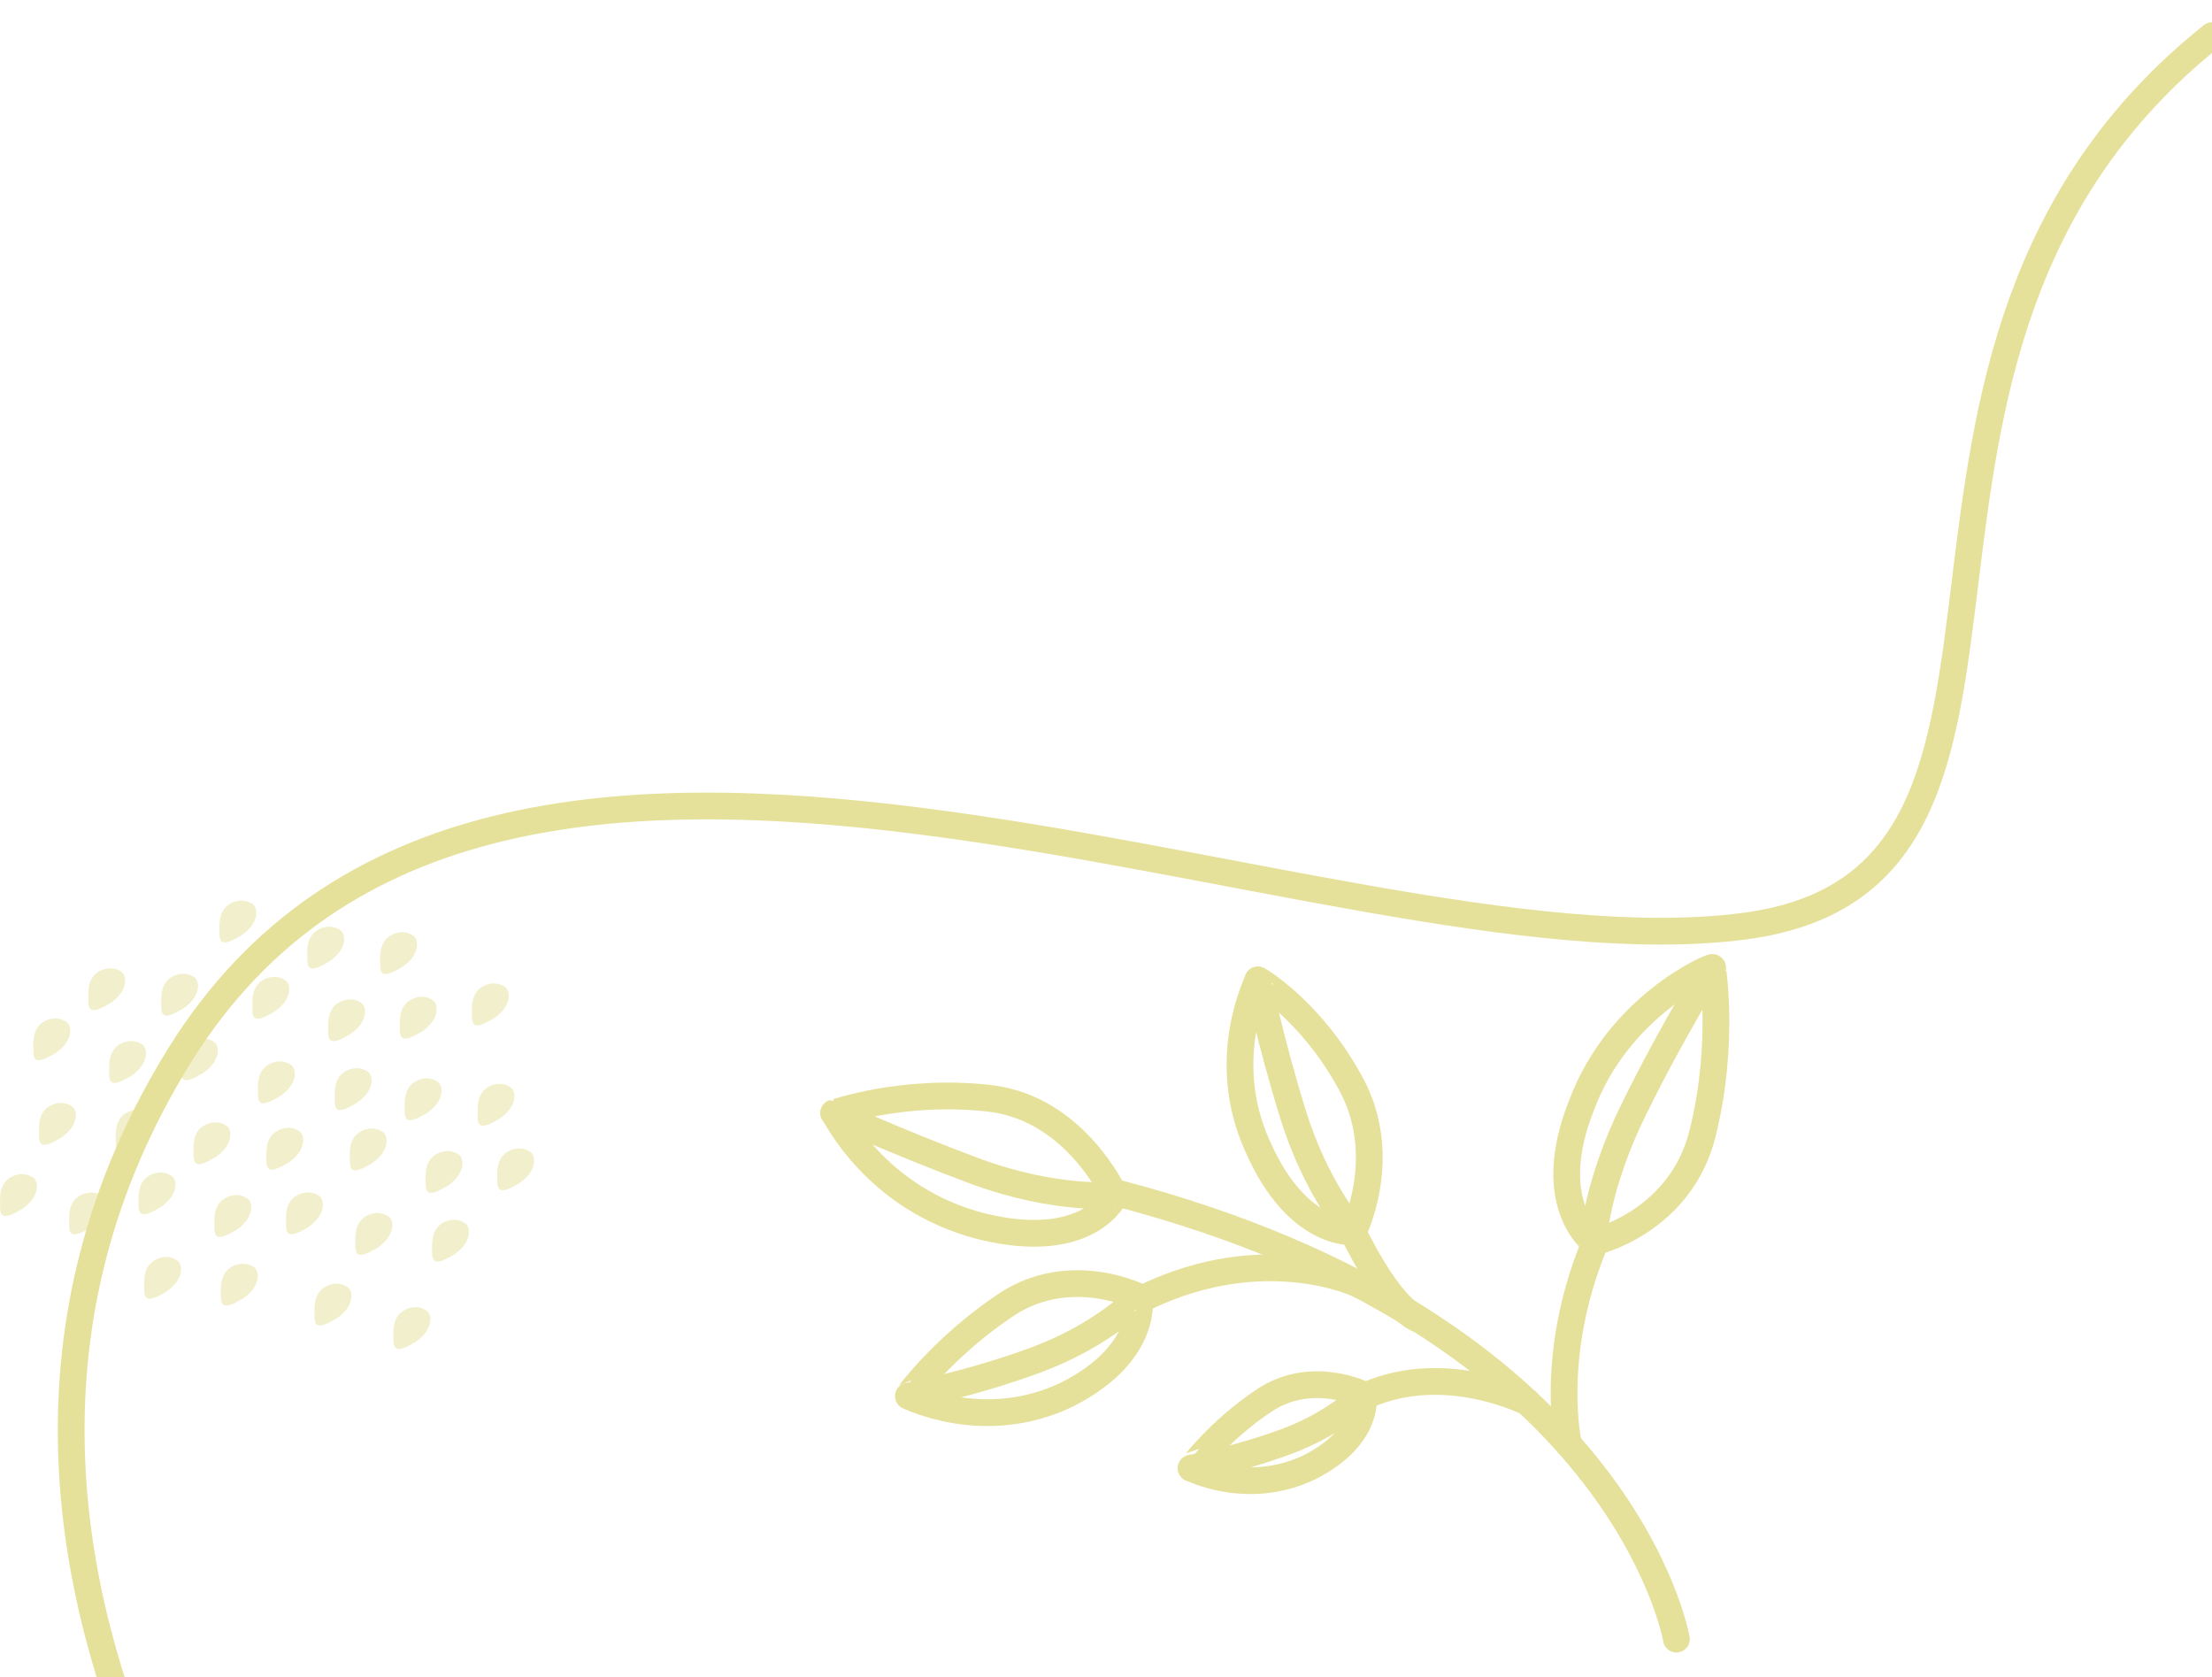 <svg width="62" height="47" viewBox="0 0 62 47" fill="none" xmlns="http://www.w3.org/2000/svg">
<g opacity="0.6">
<path d="M4.291 50.15C1.856 44.665 0.37 37.067 5.049 29.552C13.884 15.362 37.007 27.506 48.883 25.956C59.078 24.626 50.837 9.917 62 1.001" stroke="#D6CD56" stroke-width="0.75" stroke-miterlimit="10" stroke-linecap="round" stroke-linejoin="round"/>
<path d="M46.988 45.935C46.988 45.935 45.502 37.135 31.297 33.429" stroke="#D6CD56" stroke-width="0.75" stroke-miterlimit="10" stroke-linecap="round" stroke-linejoin="round"/>
<path d="M38.094 35.998C38.094 35.998 35.478 34.733 32.094 36.357" stroke="#D6CD56" stroke-width="0.75" stroke-miterlimit="10" stroke-linecap="round" stroke-linejoin="round"/>
<path d="M31.256 33.492C31.26 33.492 30.555 35.117 27.499 34.363C24.497 33.589 23.404 31.18 23.367 31.19C23.364 31.2 25.285 30.5 27.738 30.779C30.164 31.063 31.224 33.494 31.256 33.492Z" stroke="#D6CD56" stroke-width="0.75" stroke-miterlimit="10" stroke-linecap="round" stroke-linejoin="round"/>
<path d="M31.256 33.493C31.262 33.497 29.598 33.657 27.338 32.823C25.092 31.986 23.374 31.189 23.368 31.192" stroke="#D6CD56" stroke-width="0.75" stroke-miterlimit="10" stroke-linecap="round" stroke-linejoin="round"/>
<path d="M37.936 34.502C37.943 34.533 36.359 34.671 35.244 32.11C34.137 29.659 35.257 27.509 35.258 27.462C35.261 27.448 36.769 28.336 37.866 30.375C38.973 32.402 37.944 34.511 37.936 34.502Z" stroke="#D6CD56" stroke-width="0.75" stroke-miterlimit="10" stroke-linecap="round" stroke-linejoin="round"/>
<path d="M37.935 34.502C37.934 34.51 36.88 33.303 36.233 31.199C35.584 29.097 35.259 27.467 35.257 27.464" stroke="#D6CD56" stroke-width="0.75" stroke-miterlimit="10" stroke-linecap="round" stroke-linejoin="round"/>
<path d="M44.655 34.802C44.644 34.772 43.24 33.735 44.322 30.99C45.376 28.155 47.992 27.072 47.998 27.112C47.998 27.109 48.346 29.214 47.732 31.719C47.128 34.258 44.659 34.831 44.655 34.802Z" stroke="#D6CD56" stroke-width="0.75" stroke-miterlimit="10" stroke-linecap="round" stroke-linejoin="round"/>
<path d="M44.655 34.801C44.654 34.788 44.736 33.203 45.823 31.028C46.903 28.834 47.994 27.102 47.999 27.111" stroke="#D6CD56" stroke-width="0.75" stroke-miterlimit="10" stroke-linecap="round" stroke-linejoin="round"/>
<path d="M31.935 36.353C31.919 36.347 32.239 37.881 29.939 39.065C27.579 40.222 25.417 39.095 25.44 39.115C25.454 39.117 26.449 37.727 28.213 36.557C30.007 35.377 31.944 36.345 31.935 36.353Z" stroke="#D6CD56" stroke-width="0.75" stroke-miterlimit="10" stroke-linecap="round" stroke-linejoin="round"/>
<path d="M31.934 36.353C31.926 36.35 30.928 37.416 29.013 38.12C27.092 38.826 25.438 39.115 25.44 39.115" stroke="#D6CD56" stroke-width="0.75" stroke-miterlimit="10" stroke-linecap="round" stroke-linejoin="round"/>
<path d="M38.214 39.088C38.203 39.084 38.44 40.224 36.729 41.106C34.974 41.965 33.367 41.127 33.384 41.143C33.393 41.145 34.135 40.109 35.445 39.239C36.779 38.361 38.22 39.082 38.214 39.088Z" stroke="#D6CD56" stroke-width="0.75" stroke-miterlimit="10" stroke-linecap="round" stroke-linejoin="round"/>
<path d="M38.214 39.088C38.21 39.086 37.467 39.877 36.041 40.403C34.613 40.926 33.383 41.143 33.383 41.143" stroke="#D6CD56" stroke-width="0.75" stroke-miterlimit="10" stroke-linecap="round" stroke-linejoin="round"/>
<path d="M39.781 36.973C39.781 36.973 39.034 36.839 37.841 34.367" stroke="#D6CD56" stroke-width="0.75" stroke-miterlimit="10" stroke-linecap="round" stroke-linejoin="round"/>
<path d="M43.962 40.473C43.962 40.473 43.404 38.045 44.661 34.939" stroke="#D6CD56" stroke-width="0.75" stroke-miterlimit="10" stroke-linecap="round" stroke-linejoin="round"/>
<path d="M42.81 39.295C42.81 39.295 40.528 38.135 38.33 39.091" stroke="#D6CD56" stroke-width="0.75" stroke-miterlimit="10" stroke-linecap="round" stroke-linejoin="round"/>
<g opacity="0.5">
<path d="M13.596 30.524C13.408 30.685 13.375 30.936 13.386 31.213C13.377 31.563 13.444 31.683 14 31.353C14.55 30.977 14.451 30.542 14.306 30.467C14.053 30.294 13.752 30.388 13.596 30.524Z" fill="#D6CD56"/>
<path d="M12.139 32.407C11.951 32.567 11.918 32.819 11.929 33.096C11.92 33.446 11.986 33.565 12.543 33.236C13.093 32.861 12.994 32.424 12.849 32.35C12.596 32.179 12.294 32.272 12.139 32.407Z" fill="#D6CD56"/>
<path d="M14.147 32.333C13.959 32.493 13.928 32.745 13.938 33.022C13.929 33.371 13.996 33.491 14.553 33.162C15.103 32.785 15.003 32.35 14.859 32.276C14.604 32.105 14.302 32.198 14.147 32.333Z" fill="#D6CD56"/>
<path d="M12.32 34.333C12.132 34.493 12.1 34.745 12.111 35.022C12.101 35.371 12.168 35.491 12.725 35.162C13.275 34.785 13.175 34.35 13.031 34.276C12.777 34.105 12.476 34.198 12.32 34.333Z" fill="#D6CD56"/>
<path d="M10.17 34.144C9.982 34.304 9.951 34.556 9.962 34.832C9.953 35.182 10.02 35.302 10.576 34.972C11.126 34.596 11.027 34.161 10.882 34.086C10.626 33.915 10.324 34.007 10.17 34.144Z" fill="#D6CD56"/>
<path d="M11.553 30.37C11.365 30.53 11.334 30.782 11.343 31.059C11.334 31.409 11.4 31.528 11.957 31.199C12.509 30.823 12.408 30.387 12.263 30.313C12.01 30.142 11.708 30.235 11.553 30.37Z" fill="#D6CD56"/>
<path d="M10.014 31.775C9.825 31.935 9.794 32.187 9.805 32.465C9.796 32.815 9.863 32.934 10.419 32.605C10.969 32.229 10.87 31.792 10.725 31.719C10.47 31.546 10.169 31.64 10.014 31.775Z" fill="#D6CD56"/>
<path d="M10.866 26.274C10.678 26.435 10.646 26.686 10.656 26.963C10.647 27.313 10.714 27.433 11.271 27.103C11.821 26.727 11.721 26.292 11.577 26.217C11.323 26.046 11.022 26.139 10.866 26.274Z" fill="#D6CD56"/>
<path d="M9.409 28.157C9.221 28.317 9.188 28.569 9.199 28.846C9.19 29.196 9.256 29.315 9.813 28.986C10.363 28.61 10.264 28.173 10.119 28.1C9.866 27.929 9.564 28.022 9.409 28.157Z" fill="#D6CD56"/>
<path d="M11.417 28.084C11.229 28.244 11.196 28.495 11.207 28.774C11.198 29.123 11.264 29.243 11.821 28.913C12.371 28.537 12.272 28.101 12.127 28.027C11.874 27.855 11.572 27.948 11.417 28.084Z" fill="#D6CD56"/>
<path d="M9.592 30.085C9.404 30.245 9.371 30.497 9.382 30.774C9.373 31.123 9.44 31.243 9.996 30.913C10.547 30.537 10.447 30.102 10.303 30.027C10.048 29.855 9.746 29.948 9.592 30.085Z" fill="#D6CD56"/>
<path d="M7.441 29.894C7.252 30.054 7.22 30.306 7.231 30.584C7.221 30.934 7.288 31.054 7.845 30.724C8.395 30.348 8.295 29.911 8.151 29.838C7.898 29.666 7.596 29.759 7.441 29.894Z" fill="#D6CD56"/>
<path d="M8.823 26.119C8.635 26.28 8.602 26.531 8.613 26.808C8.603 27.158 8.67 27.279 9.227 26.948C9.777 26.572 9.678 26.137 9.533 26.062C9.28 25.891 8.978 25.984 8.823 26.119Z" fill="#D6CD56"/>
<path d="M7.284 27.526C7.096 27.686 7.063 27.938 7.074 28.215C7.064 28.565 7.131 28.684 7.688 28.355C8.238 27.979 8.138 27.544 7.994 27.469C7.741 27.296 7.439 27.39 7.284 27.526Z" fill="#D6CD56"/>
<path d="M7.676 31.757C7.488 31.917 7.455 32.169 7.466 32.446C7.457 32.795 7.524 32.915 8.08 32.585C8.631 32.209 8.531 31.774 8.387 31.699C8.133 31.527 7.832 31.62 7.676 31.757Z" fill="#D6CD56"/>
<path d="M6.219 33.64C6.031 33.8 5.998 34.052 6.009 34.33C6 34.68 6.067 34.8 6.623 34.47C7.173 34.094 7.074 33.657 6.929 33.584C6.676 33.412 6.374 33.505 6.219 33.64Z" fill="#D6CD56"/>
<path d="M8.227 33.566C8.039 33.726 8.006 33.978 8.019 34.256C8.009 34.606 8.076 34.725 8.633 34.396C9.183 34.02 9.083 33.583 8.939 33.51C8.684 33.337 8.382 33.431 8.227 33.566Z" fill="#D6CD56"/>
<path d="M6.401 35.566C6.213 35.726 6.182 35.977 6.192 36.254C6.183 36.604 6.25 36.724 6.806 36.394C7.357 36.018 7.257 35.583 7.113 35.508C6.858 35.337 6.556 35.43 6.401 35.566Z" fill="#D6CD56"/>
<path d="M4.251 35.376C4.063 35.536 4.03 35.788 4.041 36.065C4.031 36.414 4.098 36.534 4.655 36.205C5.205 35.828 5.106 35.393 4.961 35.319C4.708 35.146 4.404 35.239 4.251 35.376Z" fill="#D6CD56"/>
<path d="M5.633 31.601C5.445 31.761 5.412 32.013 5.424 32.291C5.415 32.641 5.482 32.761 6.038 32.431C6.589 32.055 6.489 31.618 6.345 31.545C6.09 31.373 5.788 31.466 5.633 31.601Z" fill="#D6CD56"/>
<path d="M4.093 33.007C3.905 33.167 3.873 33.419 3.884 33.696C3.874 34.045 3.941 34.165 4.498 33.835C5.048 33.459 4.948 33.024 4.804 32.949C4.55 32.778 4.249 32.872 4.093 33.007Z" fill="#D6CD56"/>
<path d="M4.728 27.439C4.54 27.599 4.507 27.851 4.518 28.127C4.509 28.477 4.576 28.597 5.132 28.267C5.682 27.891 5.583 27.456 5.438 27.381C5.185 27.21 4.883 27.303 4.728 27.439Z" fill="#D6CD56"/>
<path d="M3.27 29.324C3.082 29.484 3.049 29.736 3.06 30.014C3.051 30.364 3.118 30.483 3.674 30.154C4.224 29.778 4.125 29.341 3.98 29.268C3.727 29.095 3.425 29.189 3.27 29.324Z" fill="#D6CD56"/>
<path d="M5.279 29.247C5.091 29.408 5.059 29.66 5.07 29.938C5.061 30.287 5.128 30.407 5.684 30.078C6.235 29.701 6.135 29.265 5.991 29.192C5.736 29.019 5.432 29.112 5.279 29.247Z" fill="#D6CD56"/>
<path d="M3.452 31.249C3.264 31.409 3.233 31.661 3.244 31.938C3.235 32.287 3.302 32.407 3.858 32.078C4.408 31.701 4.309 31.266 4.164 31.192C3.909 31.021 3.608 31.114 3.452 31.249Z" fill="#D6CD56"/>
<path d="M9.026 36.124C8.838 36.284 8.807 36.536 8.816 36.813C8.807 37.162 8.874 37.282 9.43 36.953C9.981 36.576 9.881 36.14 9.737 36.067C9.482 35.896 9.18 35.989 9.026 36.124Z" fill="#D6CD56"/>
<path d="M6.36 25.388C6.172 25.548 6.141 25.8 6.15 26.076C6.141 26.426 6.208 26.546 6.764 26.216C7.314 25.84 7.215 25.405 7.07 25.33C6.815 25.159 6.515 25.253 6.36 25.388Z" fill="#D6CD56"/>
<path d="M2.146 33.569C1.958 33.73 1.926 33.981 1.937 34.258C1.927 34.608 1.994 34.727 2.551 34.398C3.101 34.022 3.001 33.587 2.857 33.512C2.603 33.341 2.302 33.434 2.146 33.569Z" fill="#D6CD56"/>
<path d="M11.238 36.781C11.05 36.941 11.017 37.193 11.028 37.471C11.019 37.821 11.086 37.94 11.642 37.611C12.193 37.235 12.093 36.799 11.948 36.725C11.695 36.552 11.394 36.645 11.238 36.781Z" fill="#D6CD56"/>
<path d="M13.437 27.71C13.249 27.87 13.217 28.122 13.227 28.401C13.218 28.75 13.285 28.87 13.841 28.541C14.392 28.164 14.292 27.727 14.148 27.654C13.894 27.48 13.593 27.574 13.437 27.71Z" fill="#D6CD56"/>
<path d="M0.212 33.054C0.023 33.214 -0.009 33.466 0.002 33.744C-0.008 34.094 0.059 34.214 0.616 33.884C1.166 33.508 1.066 33.071 0.922 32.998C0.667 32.824 0.365 32.917 0.212 33.054Z" fill="#D6CD56"/>
<path d="M1.302 31.058C1.114 31.218 1.082 31.47 1.093 31.748C1.083 32.098 1.15 32.218 1.707 31.888C2.257 31.512 2.157 31.075 2.013 31.002C1.759 30.83 1.456 30.923 1.302 31.058Z" fill="#D6CD56"/>
<path d="M2.684 27.285C2.496 27.445 2.465 27.697 2.476 27.975C2.467 28.325 2.534 28.444 3.09 28.115C3.64 27.738 3.541 27.302 3.396 27.229C3.141 27.056 2.84 27.149 2.684 27.285Z" fill="#D6CD56"/>
<path d="M1.145 28.691C0.957 28.851 0.924 29.102 0.935 29.379C0.926 29.729 0.993 29.849 1.549 29.519C2.1 29.143 2 28.708 1.855 28.633C1.602 28.462 1.299 28.555 1.145 28.691Z" fill="#D6CD56"/>
</g>
</g>
</svg>
